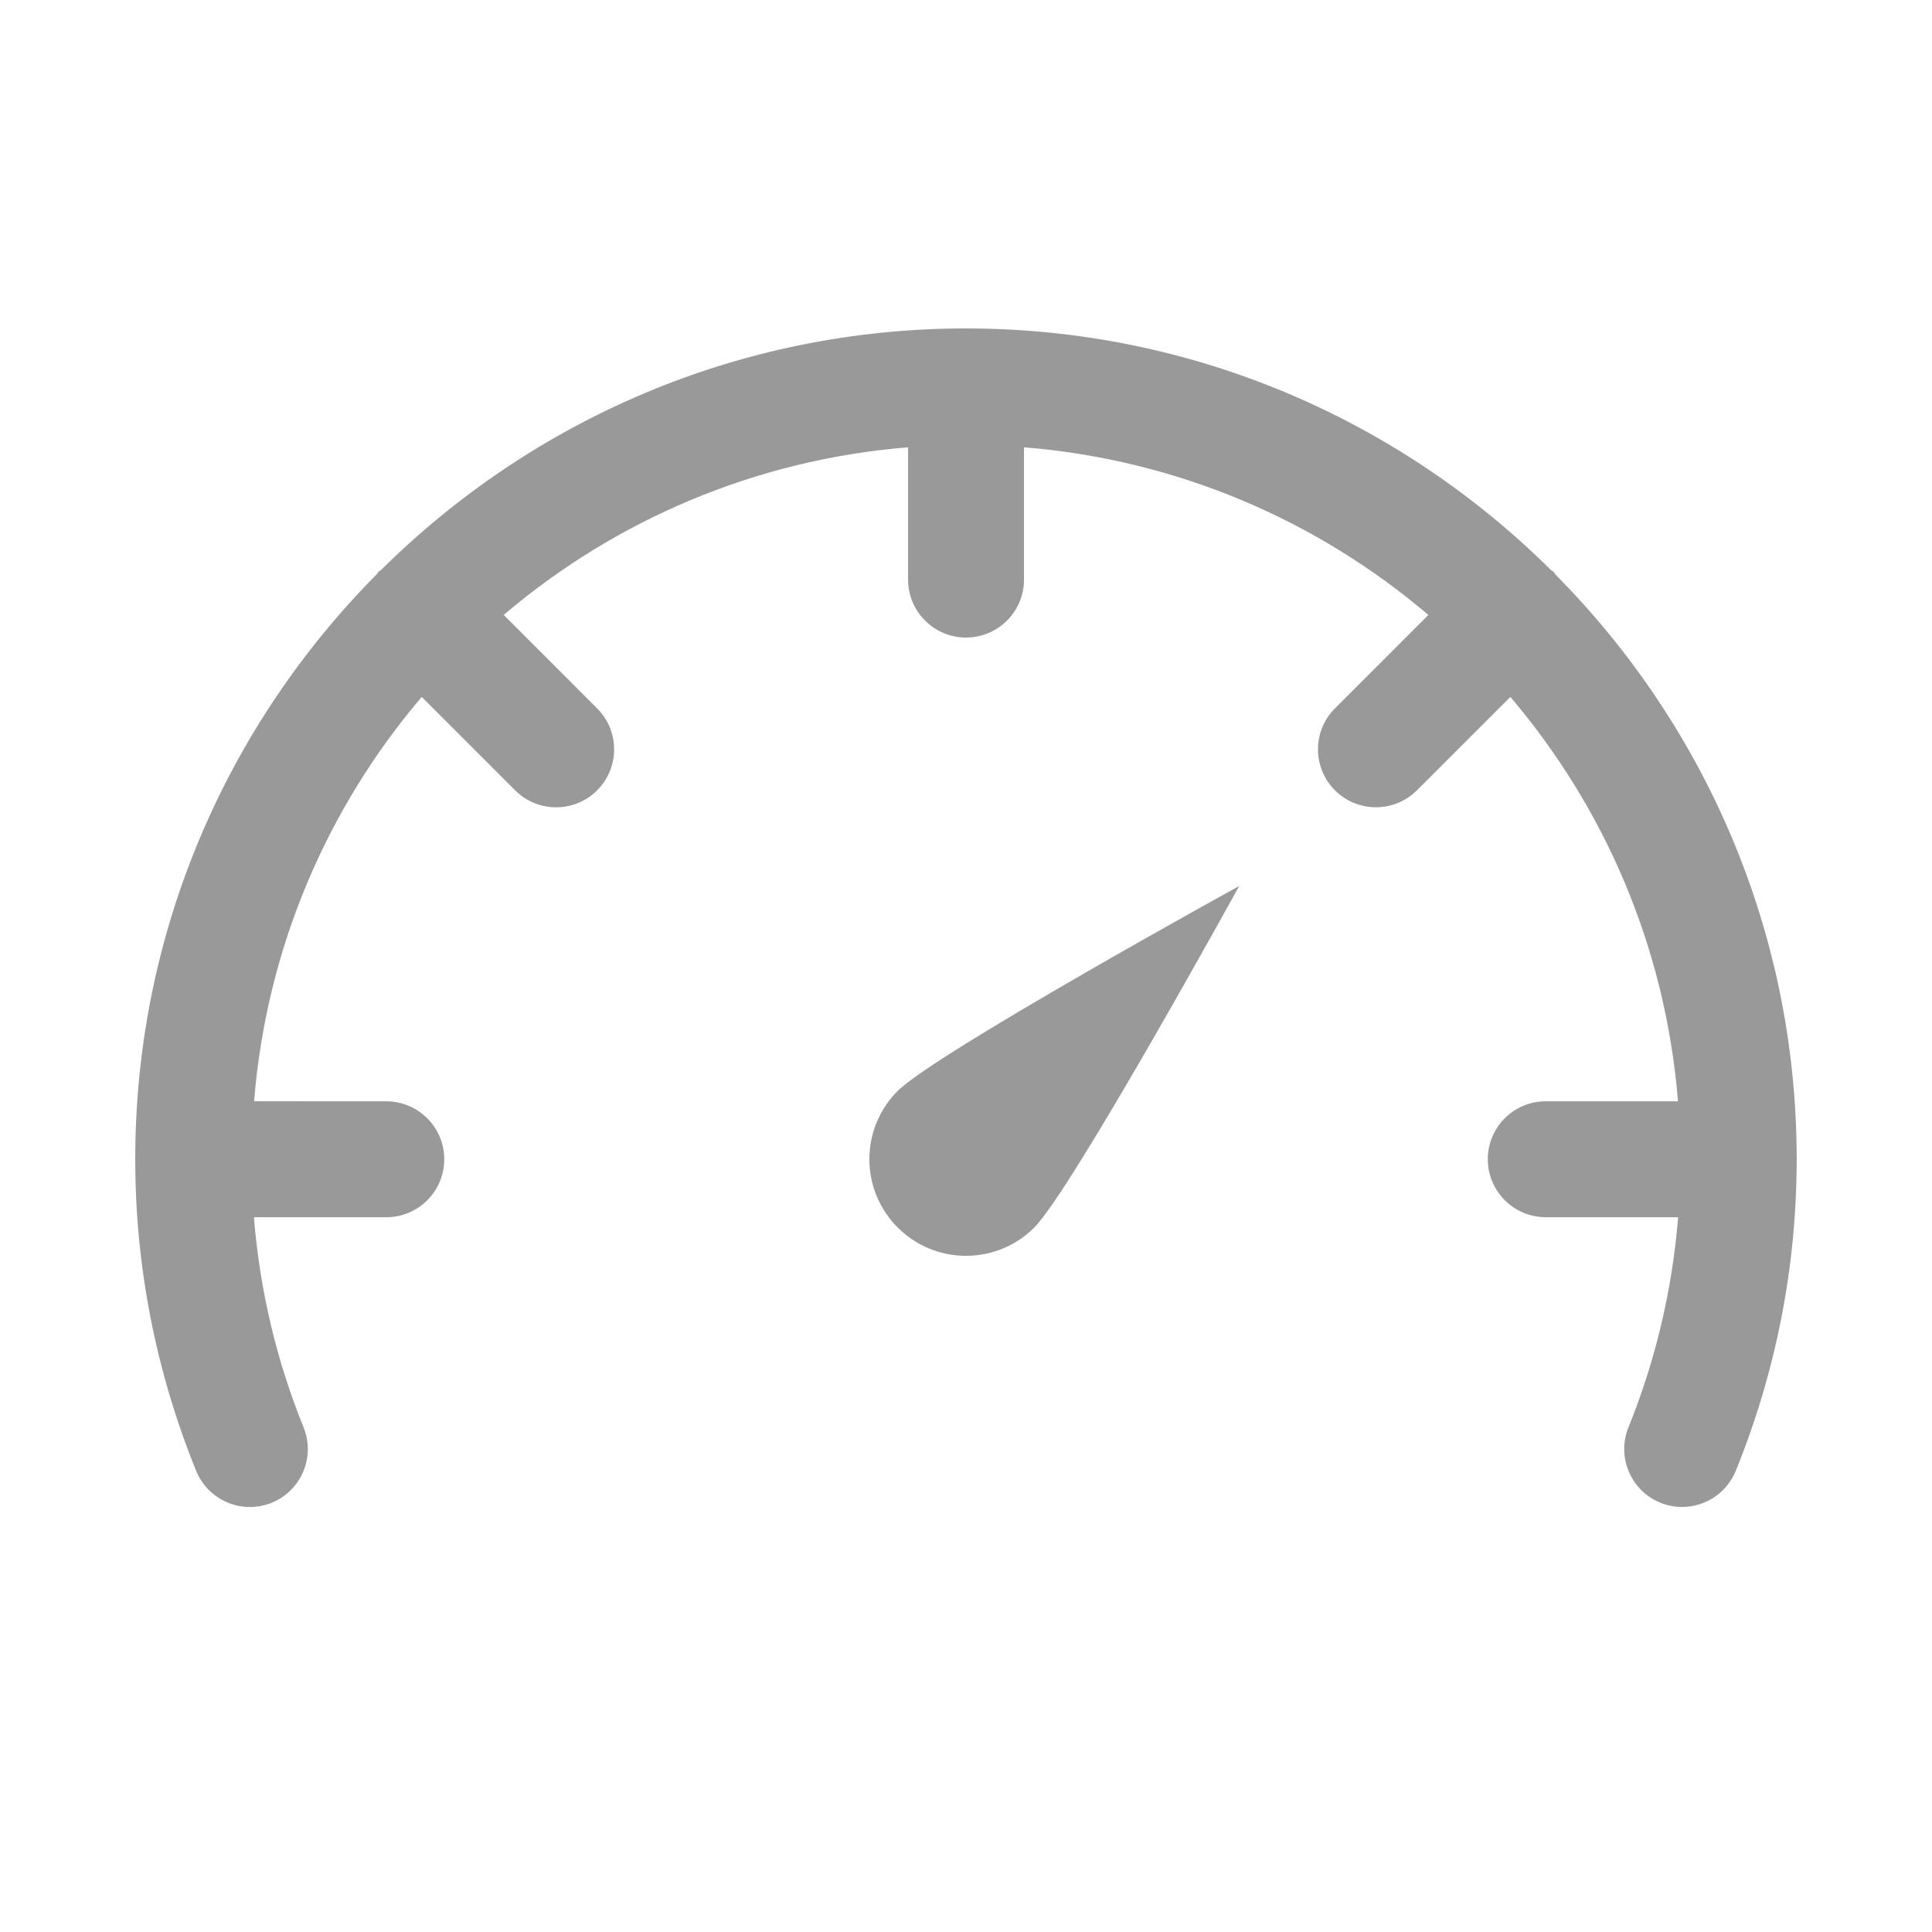<?xml version="1.0" encoding="utf-8"?>
<!-- Generator: Adobe Illustrator 16.0.0, SVG Export Plug-In . SVG Version: 6.00 Build 0)  -->
<!DOCTYPE svg PUBLIC "-//W3C//DTD SVG 1.1//EN" "http://www.w3.org/Graphics/SVG/1.1/DTD/svg11.dtd">
<svg version="1.1" id="레이어_1" xmlns="http://www.w3.org/2000/svg" xmlns:xlink="http://www.w3.org/1999/xlink" x="0px"
	 y="0px" width="50px" height="50px" viewBox="0 0 50 50" enable-background="new 0 0 50 50" xml:space="preserve">
<rect fill="none" width="50" height="50"/>
	<path fill="#999999" d="M46.502,30.002c0-0.013-0.004-0.024-0.004-0.037c-0.01-5.885-2.396-11.22-6.248-15.101
		c-0.018-0.021-0.024-0.048-0.045-0.067c-0.02-0.02-0.046-0.026-0.066-0.044C36.25,10.892,30.9,8.5,25,8.5
		c-5.903,0-11.256,2.394-15.146,6.259c-0.018,0.016-0.04,0.021-0.058,0.038c-0.018,0.018-0.022,0.04-0.039,0.058
		c-3.859,3.885-6.252,9.23-6.257,15.126c0,0.007-0.002,0.013-0.002,0.02c0,0.006,0.002,0.012,0.002,0.019
		c0.003,2.761,0.532,5.468,1.576,8.045c0.312,0.768,1.185,1.136,1.954,0.827c0.768-0.312,1.137-1.187,0.826-1.954
		c-0.711-1.753-1.134-3.577-1.285-5.437l3.426,0.001l0,0c0.828,0,1.5-0.671,1.5-1.5c0-0.828-0.672-1.5-1.5-1.5L6.576,28.5
		c0.32-3.974,1.896-7.594,4.338-10.464l2.418,2.418c0.293,0.293,0.677,0.439,1.061,0.439s0.768-0.146,1.061-0.439
		c0.586-0.585,0.586-1.535,0-2.121l-2.418-2.419c2.871-2.441,6.49-4.017,10.465-4.338V15c0,0.828,0.672,1.5,1.5,1.5
		s1.5-0.672,1.5-1.5v-3.424c3.975,0.321,7.595,1.896,10.465,4.339l-2.417,2.417c-0.586,0.585-0.586,1.535-0.001,2.121
		c0.293,0.293,0.678,0.439,1.062,0.439s0.768-0.146,1.061-0.439l2.417-2.417c2.442,2.871,4.018,6.491,4.338,10.466l-3.422-0.001l0,0
		c-0.828,0-1.5,0.671-1.5,1.5c0,0.828,0.672,1.5,1.5,1.5l3.426,0.001c-0.152,1.858-0.574,3.682-1.285,5.435
		c-0.311,0.768,0.059,1.643,0.826,1.954C43.154,38.965,43.345,39,43.532,39c0.593,0,1.154-0.354,1.391-0.937
		c1.041-2.57,1.569-5.27,1.575-8.022C46.498,30.027,46.502,30.016,46.502,30.002z M23.232,31.768c0.977,0.977,2.559,0.977,3.535,0s5.304-8.839,5.304-8.839s-7.862,4.327-8.839,5.304
		S22.256,30.791,23.232,31.768z"/>
</svg>
